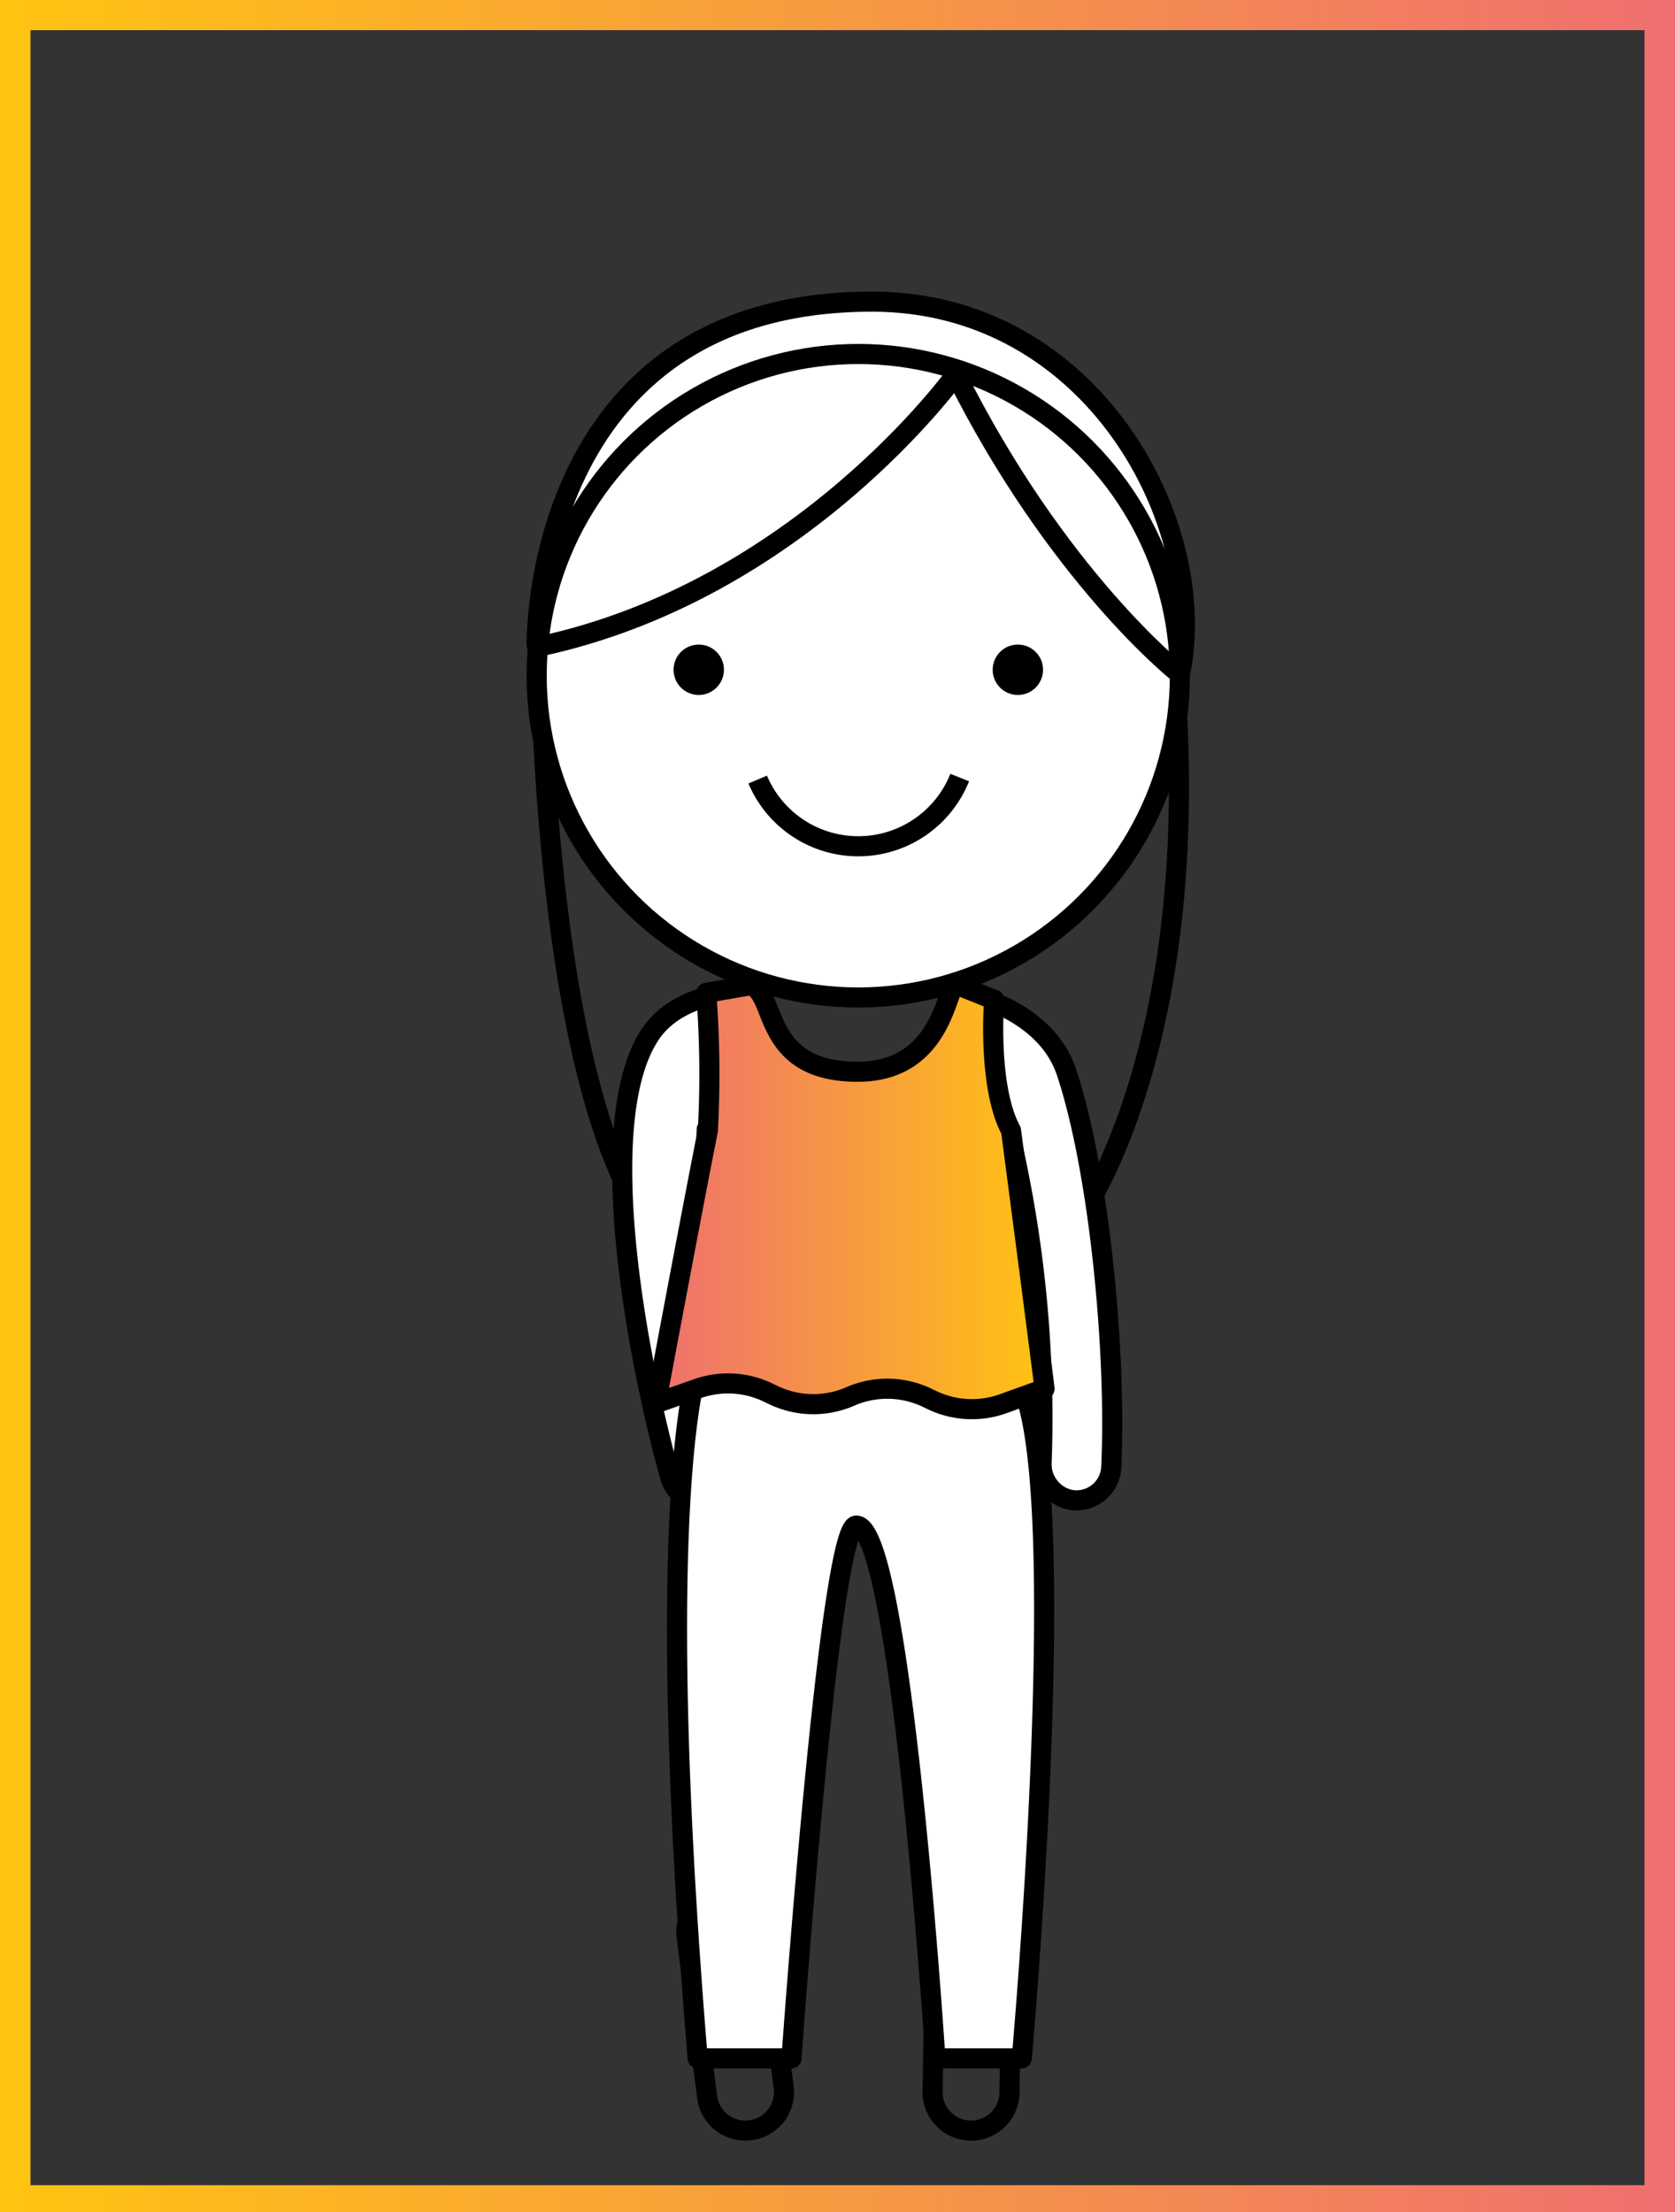 <svg id="Layer_1" data-name="Layer 1" xmlns="http://www.w3.org/2000/svg" xmlns:xlink="http://www.w3.org/1999/xlink" viewBox="0 0 250 330"><rect x="0" y="0" width="250" height="330" fill="#333333" stroke="none"/><defs><style>.cls-1,.cls-5{fill:none;}.cls-1,.cls-2,.cls-3,.cls-4,.cls-5{stroke:#000;stroke-width:3px;}.cls-1,.cls-2,.cls-3,.cls-4{stroke-linecap:round;}.cls-1,.cls-3,.cls-4,.cls-5{stroke-linejoin:round;}.cls-2,.cls-3{fill:#fff;}.cls-2{stroke-miterlimit:10;}.cls-4{fill:url(#New_Gradient_Swatch_1);}.cls-6{fill:url(#New_Gradient_Swatch_1-2);}</style><linearGradient id="New_Gradient_Swatch_1" x1="97.93" y1="178.55" x2="155.93" y2="178.55" gradientUnits="userSpaceOnUse"><stop offset="0" stop-color="#ef6f70"/><stop offset="1" stop-color="#ffc411"/></linearGradient><linearGradient id="New_Gradient_Swatch_1-2" x1="250.45" y1="165.25" x2="-0.45" y2="165.25" xlink:href="#New_Gradient_Swatch_1"/></defs><title>illus</title><path class="cls-1" d="M80.75,100.85s1.07,90.22,28.37,88.87h38.63s10.33-10.46,11.4-22.27l2.15,14s18.36-25.47,14-80.56Z"/><path class="cls-1" d="M145.1,317.86h0a5.76,5.76,0,0,0,5.57-5.92l.39-24.14a5.34,5.34,0,0,0-5.48-5.16l-.84,0a5.34,5.34,0,0,0-5.16,5.48l-.39,24.14A5.76,5.76,0,0,0,145.1,317.86Z"/><path class="cls-1" d="M111.7,317.84h0a5.76,5.76,0,0,1-6.19-5.26l-3.07-23.95a5.34,5.34,0,0,1,4.88-5.74l.84-.07a5.34,5.34,0,0,1,5.74,4.88L117,311.65A5.76,5.76,0,0,1,111.7,317.84Z"/><path class="cls-2" d="M80.1,96.16S79.21,45,130.16,45c33,0,50.48,33.3,46,55.31"/><path class="cls-3" d="M113,148.11c-.78-.41-11.57-.71-16.11,6.44C88.43,167.83,95.2,203,100,220.25a5.39,5.39,0,0,0,5.63,4,5.2,5.2,0,0,0,4.46-6.57c-3.86-13.83-5.22-32.22-4.61-49.19"/><path class="cls-3" d="M150.56,168.52a186.4,186.4,0,0,1,4.91,49.54,5.43,5.43,0,0,0,4.39,5.71,5.2,5.2,0,0,0,6-4.9c.8-17.37-1.83-44.37-6.69-58.94-3.22-9.67-15.76-12.11-16.11-11.81"/><path class="cls-3" d="M103.13,208.53c-1.5,8.6-4.27,34.67,1,98.55h14s5.63-79.48,9.67-79.48c6.7,0,11.81,79.48,11.81,79.48h12.89s7.27-80.95.37-99.48a5.56,5.56,0,0,0-5.21-3.63h-39A5.53,5.53,0,0,0,103.13,208.53Z"/><path class="cls-4" d="M150.9,168.66s4.55,34.64,5,38.53l-6.16,2.22a13.78,13.78,0,0,1-10.65-.54l-.69-.33a13.78,13.78,0,0,0-11.49-.21h0a13.78,13.78,0,0,1-11.52-.22l-.73-.35a13.78,13.78,0,0,0-10.57-.59l-6.19,2.18c6.17-32.94,7.75-40.67,7.75-40.67a157.15,157.15,0,0,0-.24-20.55L111.9,147c4.19.86,1.49,12.89,16.11,12.89,13.72,0,13.18-14.74,15-12.89l5.37,2.15S147.34,162.07,150.9,168.66Z"/><circle class="cls-3" cx="128.1" cy="100.81" r="48"/><path class="cls-5" d="M143.24,116a16.3,16.3,0,0,1-30.15.3"/><circle cx="151.92" cy="99.92" r="3.76"/><circle cx="104.29" cy="99.92" r="3.76"/><path class="cls-1" d="M175.73,100.26s-18-14.31-33.06-44.4c0,0-23.2,32.34-62.34,40.62"/><path class="cls-6" d="M245.45,4.5V326H4.55V4.5H245.45m5-5H-.45V331H250.45V-.5Z"/></svg>